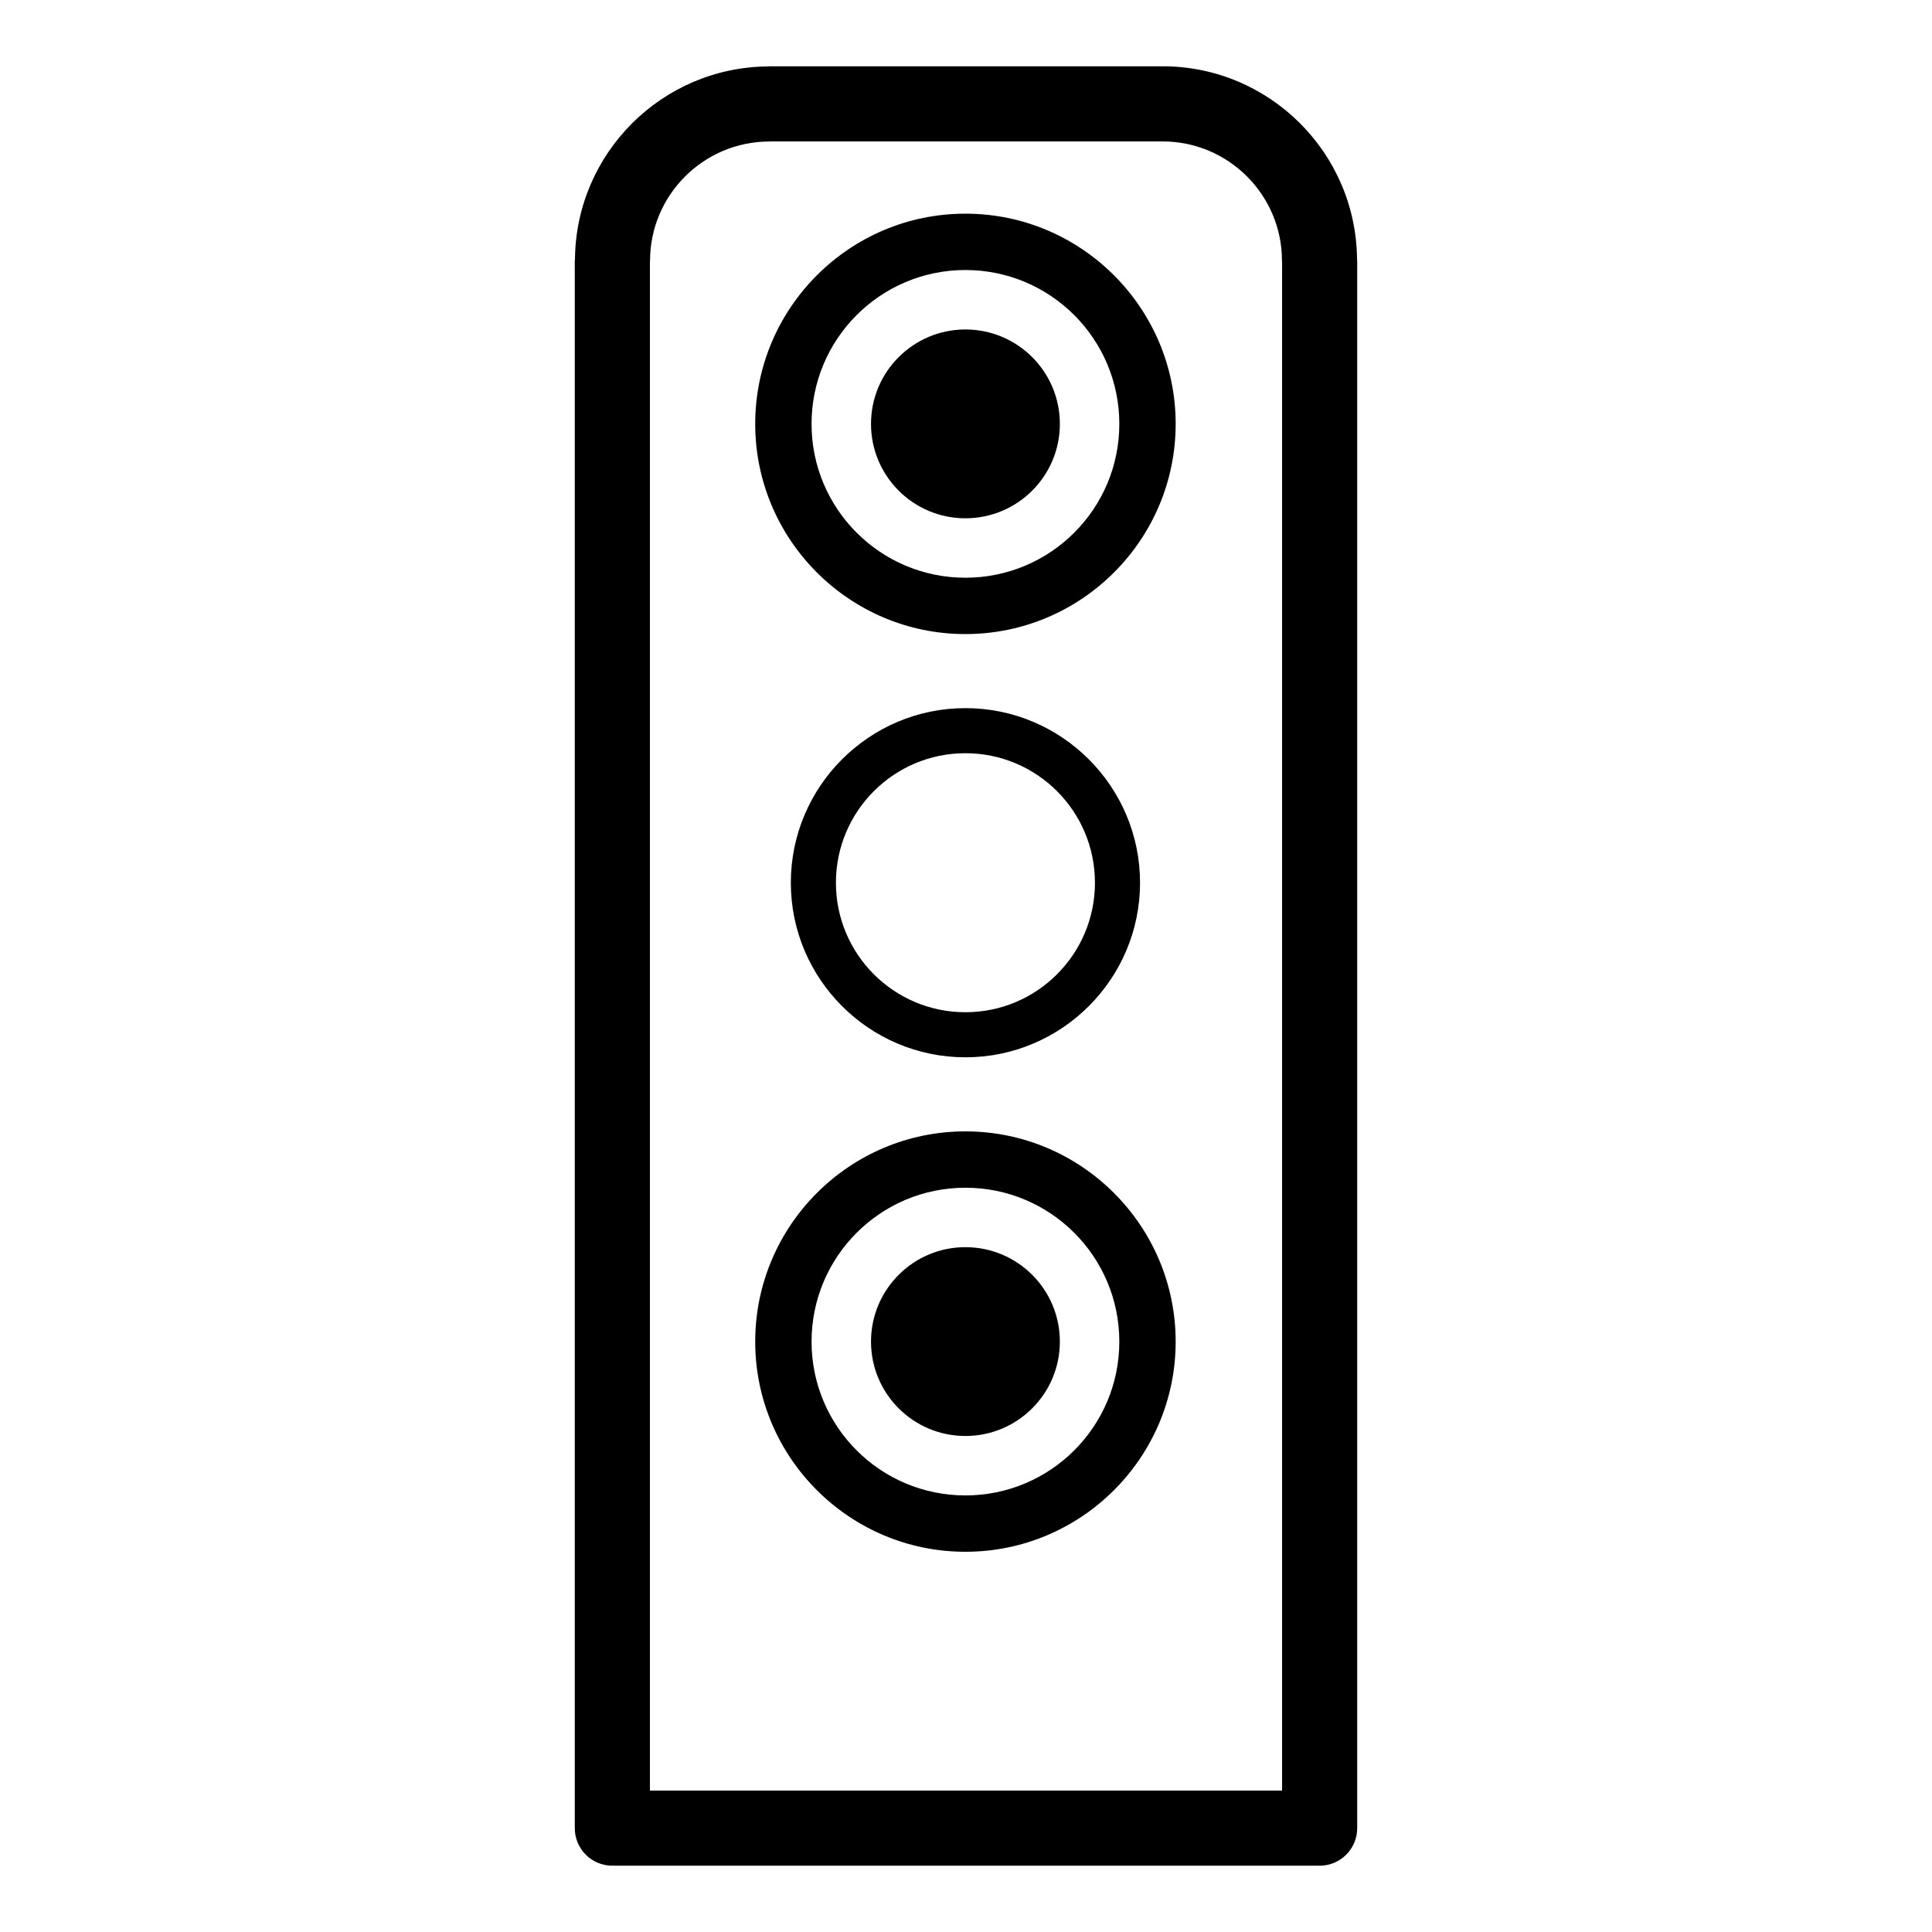 <?xml version="1.0" encoding="utf-8"?>
<!-- Generator: Adobe Illustrator 16.0.0, SVG Export Plug-In . SVG Version: 6.00 Build 0)  -->
<!DOCTYPE svg PUBLIC "-//W3C//DTD SVG 1.1//EN" "http://www.w3.org/Graphics/SVG/1.1/DTD/svg11.dtd">
<svg version="1.1" id="Layer_1" xmlns="http://www.w3.org/2000/svg" xmlns:xlink="http://www.w3.org/1999/xlink" x="0px" y="0px"
	 width="180px" height="180px" viewBox="0 0 180 180" enable-background="new 0 0 180 180" xml:space="preserve">
<g>
	<path d="M89.945,98.507c8.971,0,16.27-7.296,16.27-16.263c0-8.971-7.299-16.269-16.27-16.269c-8.968,0-16.265,7.298-16.265,16.269
		C73.681,91.211,80.978,98.507,89.945,98.507z M89.945,70.176c6.667,0,12.069,5.401,12.069,12.068
		c0,6.659-5.402,12.063-12.069,12.063c-6.662,0-12.064-5.403-12.064-12.063C77.881,75.577,83.283,70.176,89.945,70.176z"/>
	<path d="M89.945,30.696c-4.855,0-8.795,3.938-8.795,8.798c0,4.854,3.939,8.794,8.795,8.794c4.86,0,8.8-3.939,8.8-8.794
		C98.745,34.635,94.806,30.696,89.945,30.696z"/>
	<path d="M89.944,19.907c-10.798,0-19.583,8.788-19.583,19.59c0,10.796,8.785,19.579,19.583,19.579
		c10.802,0,19.59-8.783,19.59-19.579C109.534,28.695,100.746,19.907,89.944,19.907z M89.944,53.826
		c-7.914,0-14.333-6.419-14.333-14.329c0-7.92,6.419-14.34,14.333-14.34c7.921,0,14.34,6.42,14.34,14.34
		C104.284,47.407,97.865,53.826,89.944,53.826z"/>
	<path d="M89.945,116.196c-4.855,0-8.795,3.939-8.795,8.799c0,4.854,3.939,8.793,8.795,8.793c4.86,0,8.8-3.938,8.8-8.793
		C98.745,120.136,94.806,116.196,89.945,116.196z"/>
	<path d="M89.944,105.408c-10.798,0-19.583,8.788-19.583,19.589c0,10.797,8.785,19.578,19.583,19.578
		c10.802,0,19.59-8.781,19.59-19.578C109.534,114.196,100.746,105.408,89.944,105.408z M89.944,139.325
		c-7.914,0-14.333-6.418-14.333-14.328c0-7.92,6.419-14.339,14.333-14.339c7.921,0,14.34,6.419,14.34,14.339
		C104.284,132.907,97.865,139.325,89.944,139.325z"/>
	<path d="M126.432,24.155c-0.078-9.927-8.17-17.979-18.114-17.979H71.691c-0.05,0-0.097,0.012-0.146,0.014
		c-9.874,0.076-17.889,8.084-17.976,17.955c-0.003,0.061-0.018,0.117-0.018,0.178v146c0,1.933,1.567,3.5,3.5,3.5
		c0.049,0,0.095-0.013,0.143-0.015c0.049,0.002,0.095,0.015,0.144,0.015h65.61c1.933,0,3.5-1.567,3.5-3.5v-146
		C126.448,24.266,126.434,24.212,126.432,24.155z M119.448,166.823H60.552V24.403c0.001-0.033,0.01-0.064,0.01-0.098
		c0-6.133,4.989-11.121,11.121-11.121c0.026,0,0.051-0.008,0.077-0.008h36.558c6.132,0,11.121,4.988,11.121,11.121
		c0,0.033,0.009,0.063,0.01,0.096V166.823z"/>
</g>
</svg>
